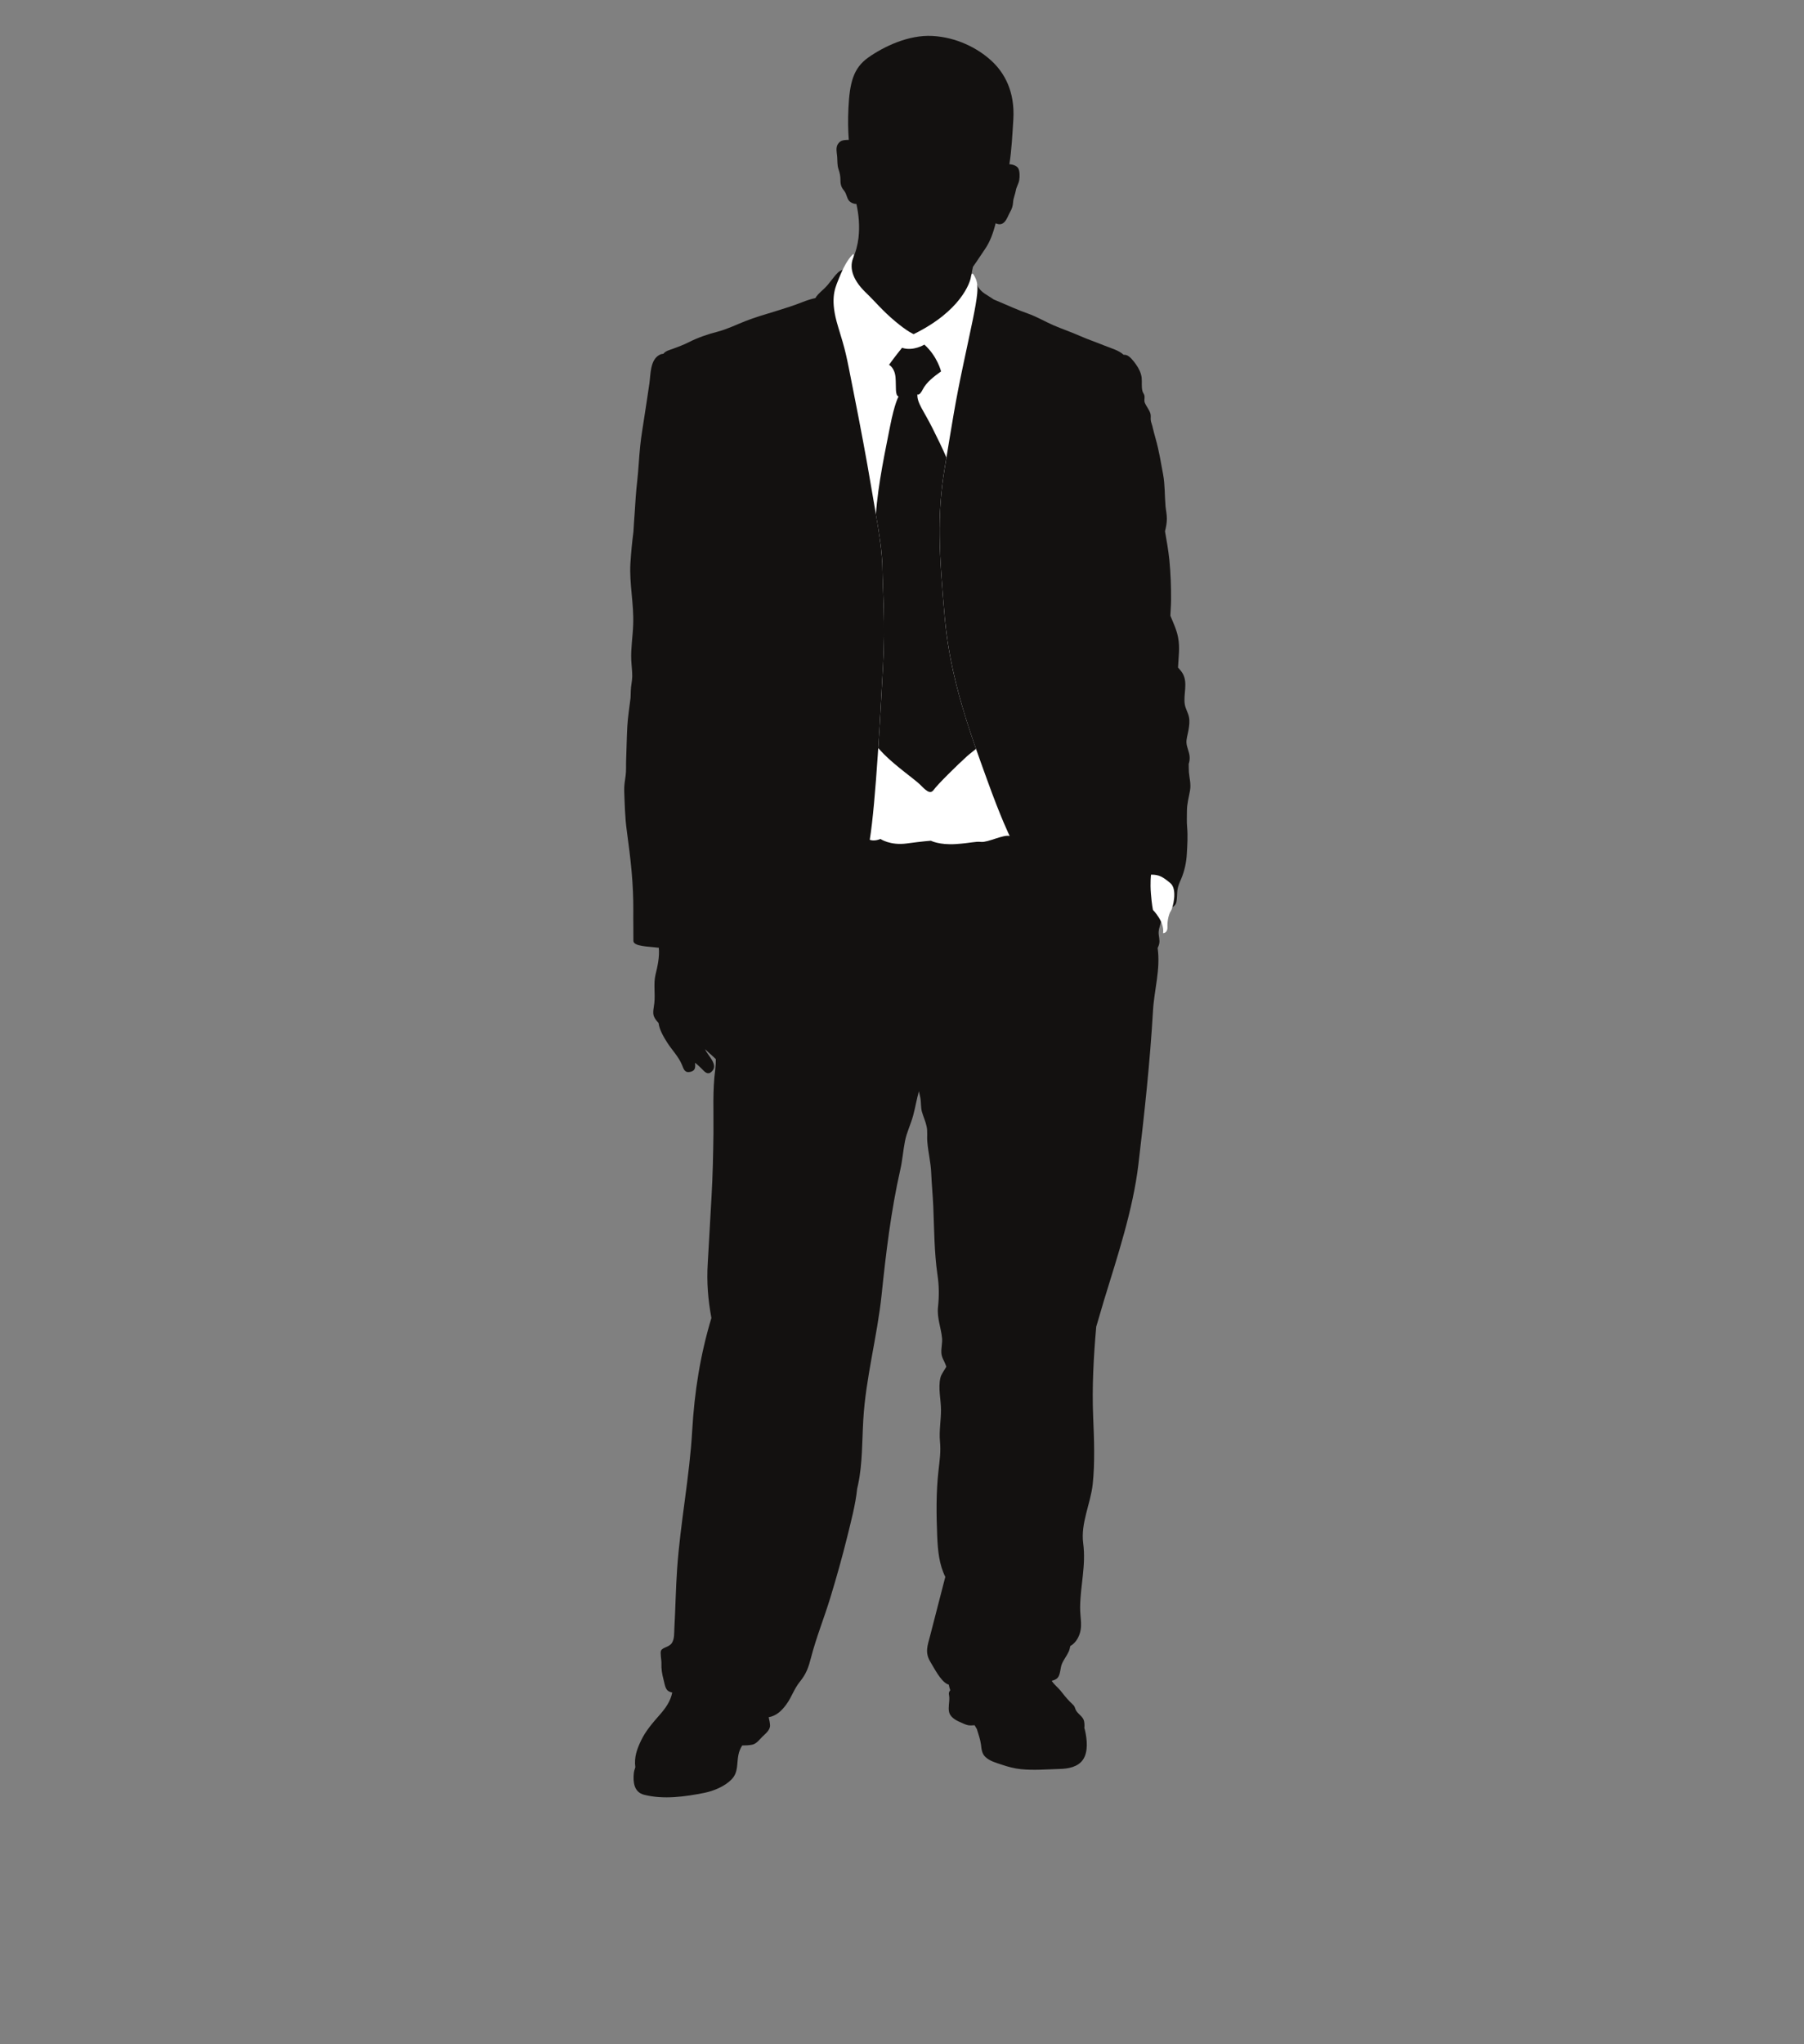 <?xml version="1.0" encoding="utf-8"?>
<!-- Generator: Adobe Illustrator 17.0.0, SVG Export Plug-In . SVG Version: 6.00 Build 0)  -->
<!DOCTYPE svg PUBLIC "-//W3C//DTD SVG 1.1//EN" "http://www.w3.org/Graphics/SVG/1.1/DTD/svg11.dtd">
<svg version="1.1" id="Layer_1" xmlns="http://www.w3.org/2000/svg" xmlns:xlink="http://www.w3.org/1999/xlink" x="0px" y="0px"
	 width="355px" height="402px" viewBox="0 0 355 402" enable-background="new 0 0 355 402" xml:space="preserve">
<rect x="0" y="0" width="355" height="402" fill="#808080" stroke="none"/>
<g>
	<g>
		<path fill="#131110" d="M124.724,348.758c0.041-0.375,0.153-0.773,0.298-1.184c-0.253-1.973,0.296-3.521,1.144-5.287
			c0.888-1.861,2.288-3.466,3.637-5.004c1.179-1.329,2.162-2.729,2.481-4.406c-1.379-0.279-1.341-1.111-1.741-2.673
			c-0.252-0.943-0.431-2.022-0.383-3.064c0.03-0.599-0.301-2.104-0.07-2.532c0.365-0.654,1.606-0.648,2.134-1.49
			c0.513-0.818,0.431-1.907,0.48-2.88c0.22-3.89,0.27-7.799,0.551-11.781c0.638-9.049,2.448-18.054,2.963-27.139
			c0.44-7.582,1.567-14.77,3.776-22.109c-0.656-3.512-0.954-7.05-0.717-10.775c0.258-4.367,0.49-8.74,0.741-13.086
			c0.242-4.173,0.322-8.263,0.38-12.435c0.049-4.327-0.199-8.44,0.352-12.56c0.086-0.677,0.113-1.361,0.113-2.039
			c-0.018-0.007-0.025-0.02-0.028-0.033c-0.556-0.582-1.156-1.032-1.73-1.598c-0.112-0.099-0.234-0.204-0.337-0.319
			c0,0.003,0,0.017,0.002,0.03c0.506,1.256,2.796,3.084,1.195,4.436c-0.748,0.628-1.32-0.046-1.865-0.622
			c-0.426-0.437-0.871-0.812-1.318-1.2c0.074,0.898,0.074,1.595-0.963,1.805c-1.093,0.23-1.271-0.543-1.621-1.391
			c-0.696-1.664-1.943-2.874-2.915-4.396c-0.684-1.085-1.524-2.482-1.692-3.834c-0.363-0.381-0.687-0.786-0.896-1.263
			c-0.329-0.743-0.007-1.894,0.069-2.68c0.196-1.808-0.184-3.758,0.214-5.481c0.417-1.719,0.835-3.557,0.664-5.376
			c-0.082-0.006-0.163-0.013-0.238-0.016c-1.687-0.234-4.764-0.204-4.761-1.345c0.018-1.946-0.044-3.998-0.018-5.971
			c0.015-2.502-0.105-5.008-0.322-7.52c-0.245-2.775-0.595-5.461-0.968-8.21c-0.348-2.502-0.398-5.169-0.498-7.714
			c-0.04-1.069,0.131-2.032,0.276-3.077c0.138-1.006,0.056-2.052,0.1-3.068c0.086-2.216,0.113-4.409,0.23-6.596
			c0.117-1.943,0.411-3.722,0.636-5.593c0.006-0.043,0.006-0.069,0.006-0.108c0.02-0.434,0.041-0.875,0.044-1.315
			c0.011-0.954,0.278-1.891,0.285-2.848c0.005-1.098-0.148-2.16-0.196-3.242c-0.092-2.368,0.301-4.577,0.38-6.892
			c0.168-4.057-0.779-8.072-0.546-12.077c0.135-2.111,0.326-4.166,0.597-6.211c0.056-1.282,0.171-2.548,0.253-3.831
			c0.117-2.065,0.263-4.159,0.498-6.217c0.255-2.262,0.339-4.526,0.575-6.791c0.202-2.042,0.585-4.107,0.878-6.129
			c0.304-2.091,0.651-4.118,0.94-6.239c0.252-1.772,0.13-4.613,1.993-5.593c0.238-0.132,0.492-0.194,0.756-0.209
			c0.439-0.582,1.244-0.748,1.961-1.013c1.018-0.388,2.016-0.74,2.982-1.235c1.772-0.906,3.76-1.598,5.654-2.078
			c1.913-0.492,3.687-1.371,5.54-2.101c1.896-0.748,3.857-1.31,5.823-1.91c1.849-0.567,3.689-1.144,5.486-1.859
			c0.773-0.307,1.609-0.571,2.479-0.768c0.048-0.105,0.108-0.196,0.176-0.296c0.439-0.592,1.033-1.072,1.575-1.59
			c0.992-0.939,1.672-2.116,2.616-3.071c0.524-0.529,1.358-0.766,2.25-0.87c0.202-0.633,0.451-1.248,0.707-1.841
			c0.616-1.388,0.98-2.745,1.152-4.22c0.252-2.315,0.051-4.473-0.414-6.603c-0.526-0.025-1.036-0.215-1.394-0.575
			c-0.536-0.577-0.503-1.384-1.001-1.997c-0.538-0.661-0.746-1.177-0.746-2.063c0.005-0.832-0.128-1.475-0.386-2.221
			c-0.275-0.81-0.191-1.654-0.265-2.505c-0.076-0.786-0.303-1.723,0.138-2.415c0.464-0.732,1.062-0.801,1.869-0.837
			c0.1,0,0.194,0,0.281,0.006c-0.141-1.894-0.181-3.952-0.069-6.211c0.242-5.037,0.944-7.908,3.933-10.015
			c2.985-2.101,7.865-4.486,12.601-4.222c4.728,0.252,8.861,2.379,11.531,4.81c2.668,2.418,4.715,6.157,4.388,11.605
			c-0.197,3.089-0.334,6.009-0.782,8.818c0.605,0.011,1.374,0.268,1.702,0.723c0.38,0.536,0.347,1.776,0.24,2.394
			c-0.117,0.719-0.556,1.33-0.674,2.05c-0.124,0.746-0.485,1.499-0.526,2.214c-0.069,0.889-0.205,1.317-0.643,2.095
			c-0.326,0.589-0.553,1.287-0.978,1.785c-0.53,0.636-1.164,0.658-1.822,0.345c-0.478,1.917-1.101,3.623-2.066,5.034
			c-0.746,1.078-1.531,2.326-2.397,3.528c-0.128,0.562-0.252,1.128-0.319,1.721c-0.034,0.325-0.041,0.671-0.058,0.995
			c0.707,0.071,0.95,0.281,1.294,1.021c0.595,1.335,2.016,1.846,3.143,2.678c0.395,0.153,0.778,0.329,1.18,0.497
			c1.805,0.76,3.684,1.629,5.537,2.269c1.771,0.625,3.397,1.595,5.105,2.335c1.697,0.725,3.475,1.33,5.178,2.083
			c1.519,0.671,3.208,1.236,4.745,1.868c1.182,0.493,2.862,0.914,3.839,1.833c0.151,0,0.306,0,0.444,0.035
			c0.745,0.143,1.568,1.261,2.017,1.896c0.528,0.743,1.001,1.68,1.092,2.594c0.094,0.848-0.072,1.828,0.163,2.64
			c0.113,0.385,0.37,0.595,0.406,0.996c0.039,0.485-0.128,0.825,0.064,1.3c0.303,0.725,0.894,1.378,1.102,2.15
			c0.107,0.421,0.013,0.818,0.053,1.218c0.036,0.373,0.21,0.781,0.307,1.157c0.202,0.863,0.431,1.725,0.666,2.568
			c0.639,2.231,1.026,4.635,1.457,6.957c0.386,2.055,0.299,4.215,0.48,6.29c0.082,0.843,0.273,1.614,0.26,2.477
			c0,0.815-0.161,1.631-0.365,2.427c0.332,1.881,0.664,3.755,0.862,5.666c0.253,2.653,0.35,5.277,0.329,7.927
			c-0.002,1.02-0.105,2.019-0.135,3.022c0.582,1.404,1.233,2.765,1.512,4.238c0.401,2.026,0.087,3.893-0.003,5.882
			c0,0.026,0,0.043-0.003,0.069c0.34,0.368,0.668,0.76,0.916,1.17c1.075,1.864,0.105,4.094,0.416,6.076
			c0.14,0.871,0.656,1.654,0.826,2.509c0.171,0.884,0.043,1.733-0.105,2.594c-0.122,0.786-0.457,1.713-0.386,2.506
			c0.072,0.855,0.518,1.69,0.606,2.561c0.056,0.559,0,1.056-0.171,1.542c0.026,0.539-0.003,1.075,0.036,1.608
			c0.117,1.263,0.431,2.292,0.233,3.557c-0.233,1.381-0.616,2.683-0.616,4.077c-0.005,1.075-0.058,2.157,0.04,3.242
			c0.158,1.759,0.036,3.436-0.061,5.192c-0.079,1.625-0.46,3.4-1.106,4.922c-0.326,0.743-0.627,1.394-0.738,2.174
			c-0.092,0.766-0.049,1.614-0.207,2.38c-0.123,0.644-0.605,0.944-1.167,1.272c-0.395,0.214-0.807,0.411-1.235,0.575
			c-0.224,0.713-0.472,1.424-0.646,2.144c-0.219,0.835-0.556,1.621-0.424,2.509c0.118,0.842,0.284,1.489-0.127,2.341
			c-0.035,0.072-0.076,0.141-0.097,0.207c0.597,4.202-0.681,8.269-0.908,12.304c-0.59,10.127-1.682,20.192-2.87,30.213
			c-1.054,8.911-4.107,18.068-6.773,26.771c-0.52,1.73-1.023,3.459-1.531,5.202c-0.518,5.899-0.85,11.866-0.603,17.769
			c0.182,4.251,0.362,8.996-0.091,13.211c-0.426,3.867-2.392,7.654-1.872,11.603c0.577,4.389-0.551,8.226-0.603,12.56
			c-0.035,2.21,0.625,3.926-0.372,5.935c-0.426,0.858-0.957,1.368-1.57,1.733c-0.067,0.378-0.149,0.746-0.311,1.095
			c-0.358,0.802-0.975,1.559-1.328,2.394c-0.344,0.796-0.278,2.144-0.855,2.762c-0.248,0.286-0.689,0.457-1.156,0.582
			c0.335,0.529,0.804,0.967,1.249,1.404c0.659,0.658,1.171,1.46,1.805,2.14c0.33,0.348,0.656,0.724,1.012,1.036
			c0.442,0.408,0.406,0.474,0.605,0.996c0.299,0.815,1.195,1.223,1.568,1.993c0.23,0.497,0.23,1.128,0.186,1.746
			c0.056,0.138,0.102,0.289,0.128,0.434c0.403,1.752,0.671,4.235-0.421,5.787c-0.998,1.43-2.921,1.756-4.518,1.795
			c-2.505,0.079-5.188,0.299-7.653,0.049c-1.287-0.128-2.627-0.483-3.865-0.914c-1.08-0.358-2.287-0.677-3.143-1.486
			c-0.705-0.658-0.763-1.545-0.873-2.44c-0.136-1.029-0.47-1.933-0.769-2.923c-0.008-0.023-0.008-0.069-0.017-0.082
			c-0.158-0.279-0.321-0.546-0.465-0.799c-0.464,0.043-0.912,0.063-1.261,0c-0.565-0.108-1.144-0.424-1.665-0.644
			c-0.838-0.355-1.899-1-2.096-1.95c-0.202-0.898,0.079-1.933,0.043-2.831c-0.02-0.549-0.242-0.934,0.123-1.365
			c0.018-0.013,0.046-0.043,0.069-0.069c-0.127-0.368-0.22-0.727-0.306-1.131c-0.094-0.027-0.178-0.053-0.273-0.096
			c-1.333-0.631-2.583-3.137-3.316-4.334c-1.172-1.91-0.569-3.262-0.056-5.254c0.97-3.791,1.979-7.668,2.969-11.508
			c-1.203-2.407-1.471-5.106-1.595-8.01c-0.176-4.287-0.224-8.602,0.245-12.8c0.224-2.072,0.501-3.748,0.302-5.8
			c-0.199-2.065,0.209-4.202,0.201-6.257c-0.015-2.039-0.59-4.278-0.12-6.27c0.191-0.799,0.769-1.44,1.161-2.193
			c-0.044-0.118-0.079-0.25-0.125-0.368c-0.306-0.855-0.815-1.44-0.848-2.433c-0.036-0.983,0.224-1.884,0.141-2.814
			c-0.199-2.048-1.028-4.018-0.799-6.113c0.234-2.18,0.221-4.159-0.112-6.395c-0.631-4.32-0.635-9.009-0.818-13.409
			c-0.099-2.216-0.309-4.317-0.403-6.507c-0.089-2.164-0.589-4.071-0.761-6.119c-0.109-1.095,0.072-2.002-0.138-3.065
			c-0.21-1.012-0.654-1.946-0.921-2.883c-0.27-0.931-0.138-1.825-0.329-2.831c-0.079-0.408-0.184-0.809-0.282-1.23
			c-0.437,1.582-0.701,3.176-1.122,4.748c-0.463,1.746-1.263,3.275-1.616,5.067c-0.367,1.868-0.498,3.788-0.931,5.658
			c-1.805,7.96-2.814,16.338-3.656,24.473c-0.848,8.197-3.16,16.499-3.617,24.723c-0.24,4.153-0.156,8.572-1.003,12.586
			c-0.053,0.303-0.13,0.592-0.199,0.904c-0.327,3.137-1.194,6.366-1.946,9.427c-0.998,4.038-2.139,8.085-3.344,12.038
			c-1.202,3.933-2.781,7.832-3.804,11.804c-0.464,1.811-0.906,3.124-2.162,4.666c-1.195,1.473-1.568,2.946-2.658,4.458
			c-0.95,1.299-1.953,2.259-3.499,2.555c0.13,0.533,0.243,1.072,0.27,1.572c0.036,0.947-0.888,1.65-1.514,2.256
			c-0.556,0.559-1.187,1.417-1.996,1.569c-0.638,0.125-1.302,0.154-1.971,0.158c-0.342,0.549-0.607,1.144-0.745,1.838
			c-0.359,1.753,0.028,3.452-1.384,4.866c-1.345,1.365-3.517,2.246-5.312,2.608c-3.819,0.763-8.054,1.351-11.866,0.378
			C124.769,352.477,124.548,350.52,124.724,348.758z"/>
		<path fill="#FFFFFF" d="M171.379,95.418c0.799,4.891,2.21,11.789,2.266,16.189c0.056,4.38,0.589,10.929,0.122,19.353
			c-0.465,8.427-1.419,26.938-2.612,34.199c0,0,0.829,0.388,2.101-0.161c0,0,1.91,1.325,5.165,0.891
			c3.257-0.441,4.758-0.539,4.758-0.539s1.675,0.868,4.894,0.658c3.224-0.22,3.722-0.549,5.027-0.424
			c1.296,0.122,4.414-1.506,5.593-1.167c0,0-1.644-3.262-4.519-11.255c-2.877-7.986-7.183-19.284-8.266-31.742
			c-1.089-12.455-1.57-19.947-0.018-29.288c1.547-9.327,2.045-12.819,3.706-20.601c1.649-7.788,2.421-11.09,2.704-13.793
			c0.186-1.986-0.189-2.747-0.46-3.28c-0.271-0.521-0.61-1.131-0.773-0.013c-0.155,1.12-1.994,6.732-11.271,11.271
			c0,0-1.12-0.405-3.696-2.57c-2.573-2.164-3.671-3.627-5.797-5.68c-2.121-2.059-3.322-4.441-2.417-6.742
			c0,0,0.523-1.468-0.485-0.243c-1.028,1.228-1.823,3.013-2.489,4.71c-0.679,1.692-1.585,3.814-0.018,8.963
			c1.58,5.149,1.567,5.292,2.975,12.45C169.297,83.758,170.566,90.544,171.379,95.418z M226.501,172.024
			c0,0-0.194,1.578-0.016,3.755c0.173,2.16,0.396,3.179,0.396,3.179s2.338,2.331,1.989,4.561c0,0,0.916,0.053,0.863-1.22
			c-0.053-1.279,0.322-2.66,0.68-3.147c0.36-0.477,1.374-4.238-0.103-5.461C228.851,172.477,228.09,171.994,226.501,172.024z"/>
		<path fill="#131110" d="M173.767,130.96c0.467-8.424-0.066-14.974-0.122-19.353c-0.036-2.841-0.628-6.714-1.279-10.401
			c0.396-6.011,1.968-13.119,2.767-17.259c0.929-4.759,1.693-5.958,1.693-5.958c-0.738-0.279-0.444-1.864-0.6-3.776
			c-0.165-1.91-1.277-2.465-1.277-2.465c0.988-1.407,2.561-3.347,2.561-3.347c2.182,0.743,4.391-0.625,4.391-0.625
			c2.562,2.297,3.286,5.269,3.286,5.269c-1.409,1.014-2.866,2.121-3.576,3.503c-0.704,1.402-1.082,1.013-1.082,1.013
			c-0.107,1.682,1.266,3.235,2.982,6.675c0.988,1.993,1.94,3.88,2.726,5.754c-0.112,0.686-0.225,1.398-0.348,2.141
			c-1.552,9.341-1.07,16.833,0.018,29.288c0.835,9.647,3.61,18.61,6.158,25.867c-0.544,0.46-1.149,0.891-1.736,1.414
			c-1.823,1.634-5.861,5.606-6.582,6.639c-0.732,1.026-1.672-0.01-2.719-1.052c-1.054-1.032-4.63-3.502-7.074-5.951
			c-0.418-0.424-0.789-0.822-1.131-1.223C173.239,140.985,173.548,134.886,173.767,130.96z"/>
	</g>
</g>
</svg>
